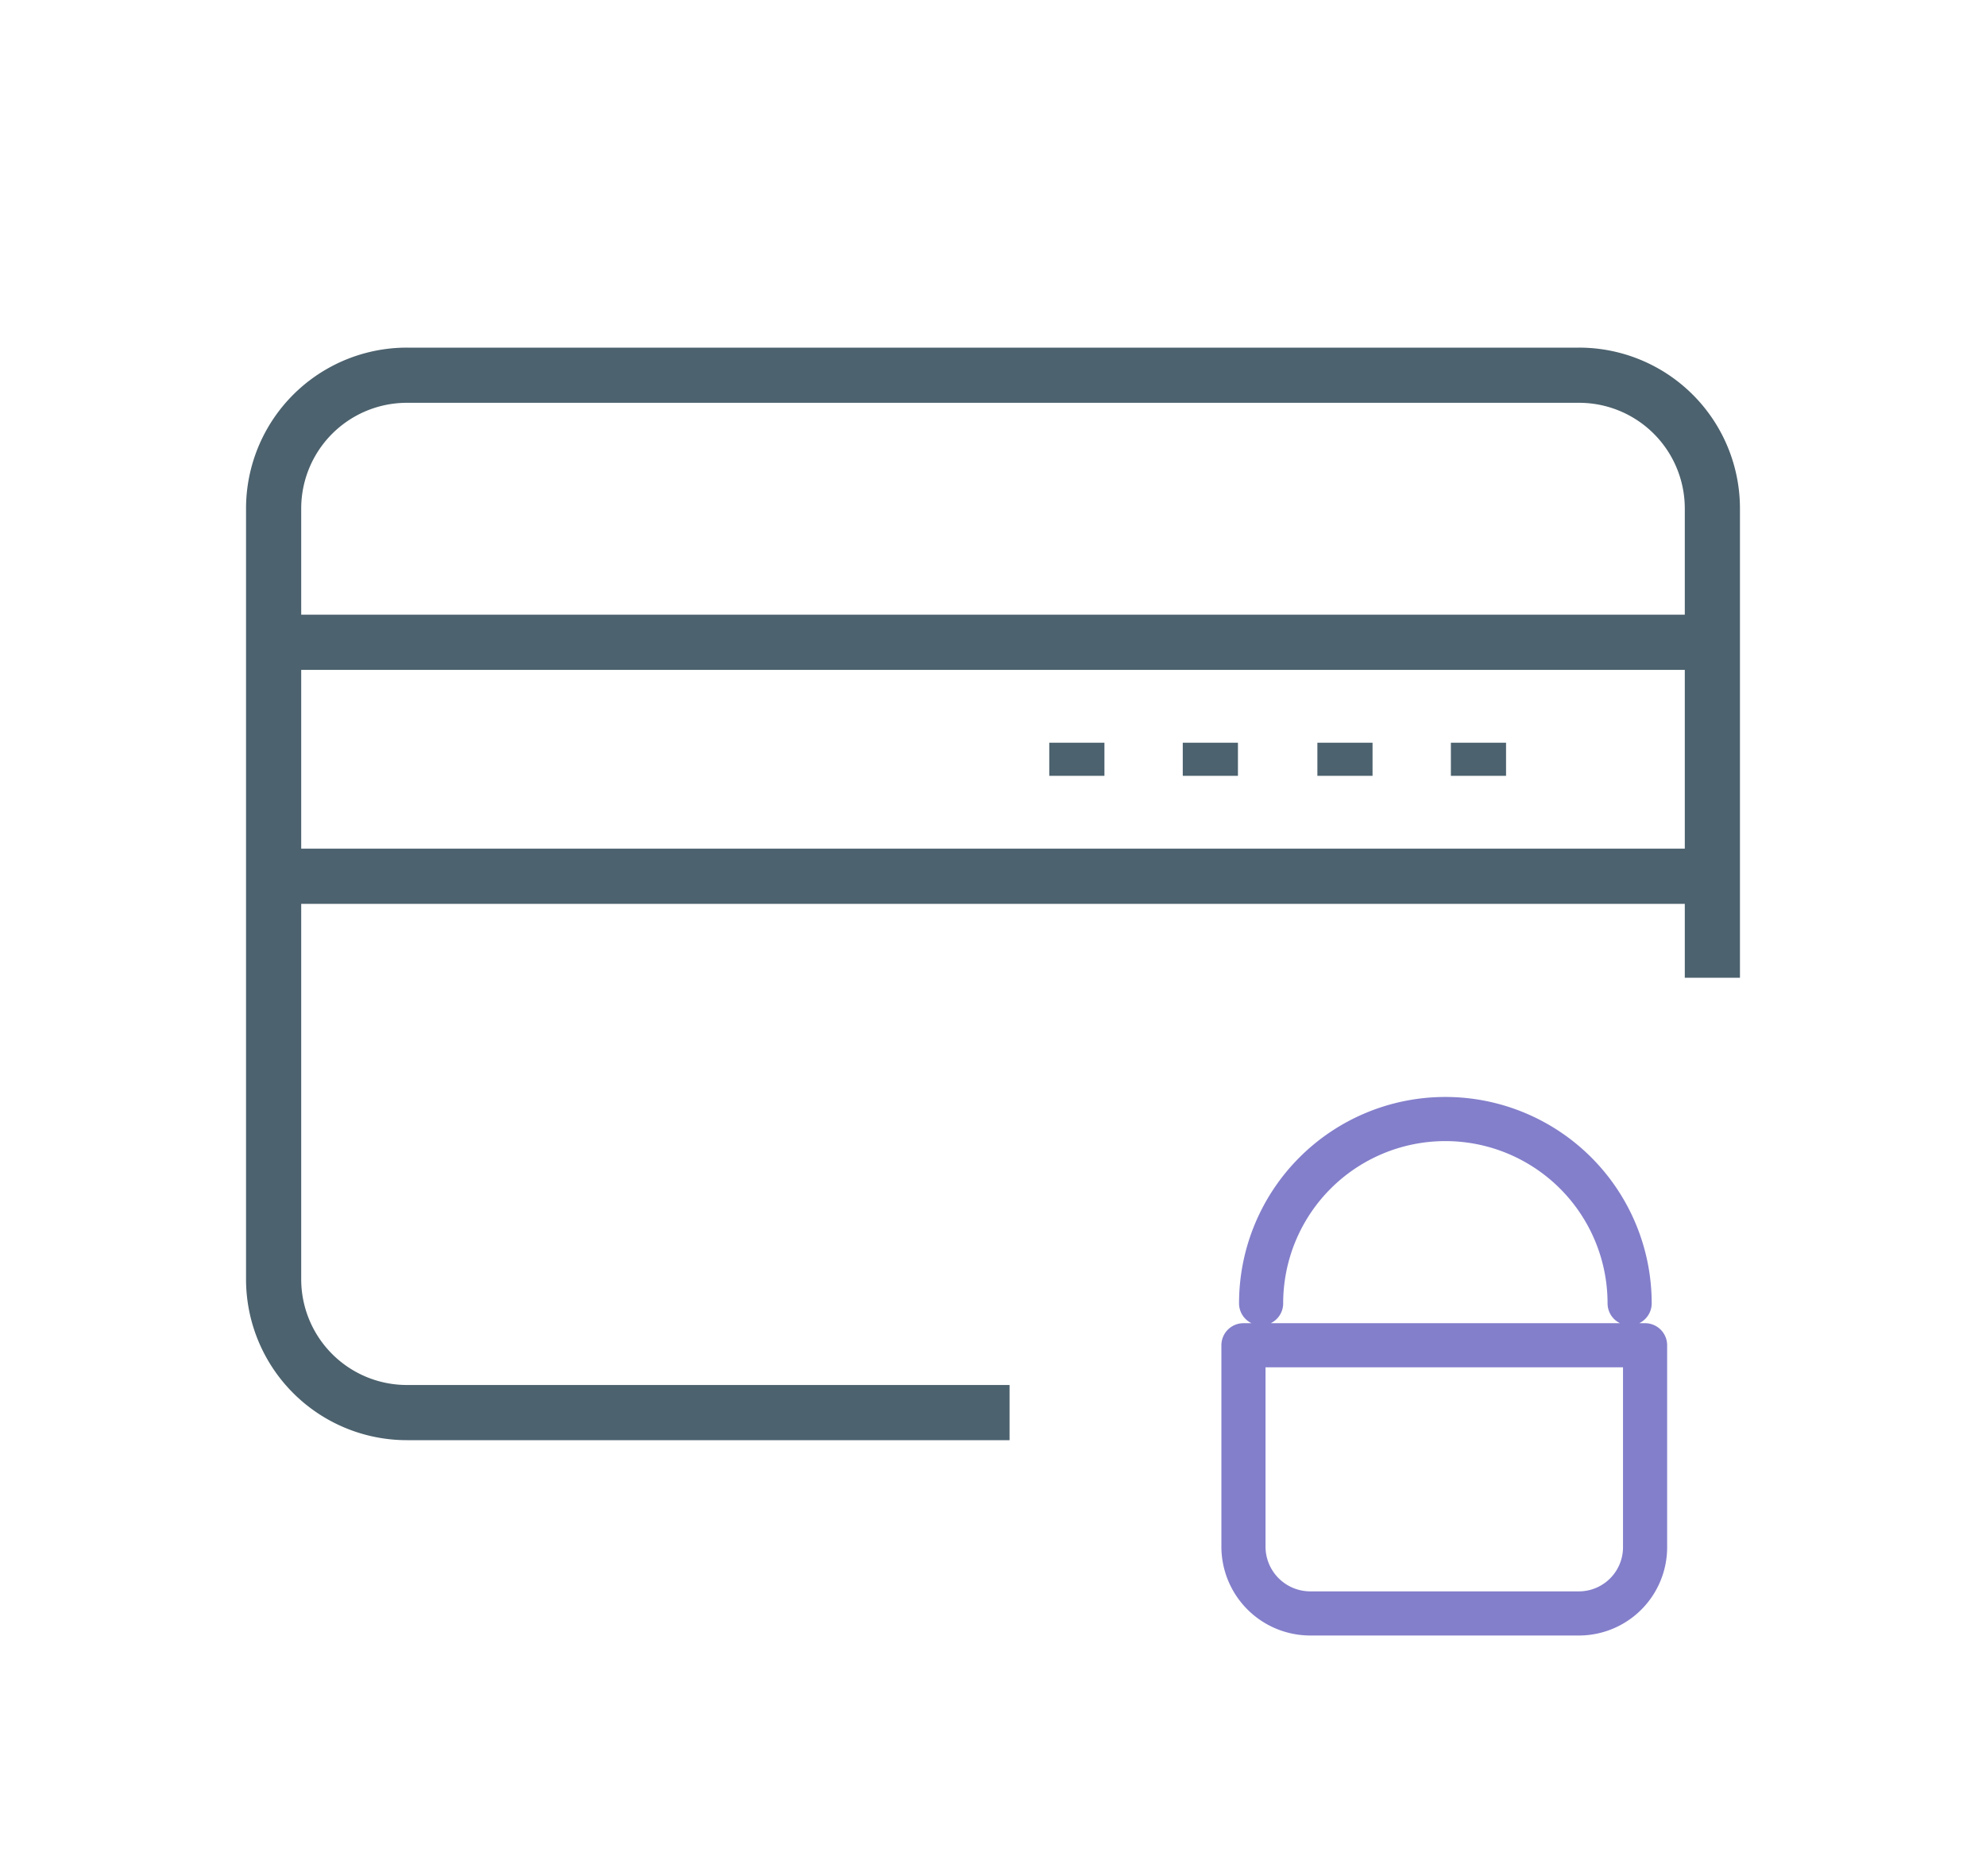 <svg data-name="Layer 1" xmlns="http://www.w3.org/2000/svg" viewBox="0 0 180 170"><path d="M24.8 58.2h130.4M24.8 79.4h130.4M91.5 128H36.9a12.08 12.08 0 01-12.1-12.1V46.1A12.08 12.08 0 0136.9 34h106.2a12.08 12.08 0 0112.1 12.1v42.5M97.6 67.3v3m12.1-3v3m12.2-3v3m12.1-3v3" stroke="#4c626e" stroke-miterlimit="10" stroke-width="5" fill="none"/><path d="M143.1 146.2h-24.3a6.06 6.06 0 01-6.1-6.1v-18.2h36.4v18.2a6 6 0 01-6 6.1zm-28.8-28.1a16.7 16.7 0 1133.4 0" stroke="#837fcb" stroke-linecap="round" stroke-linejoin="round" stroke-width="4" fill="none"/></svg>